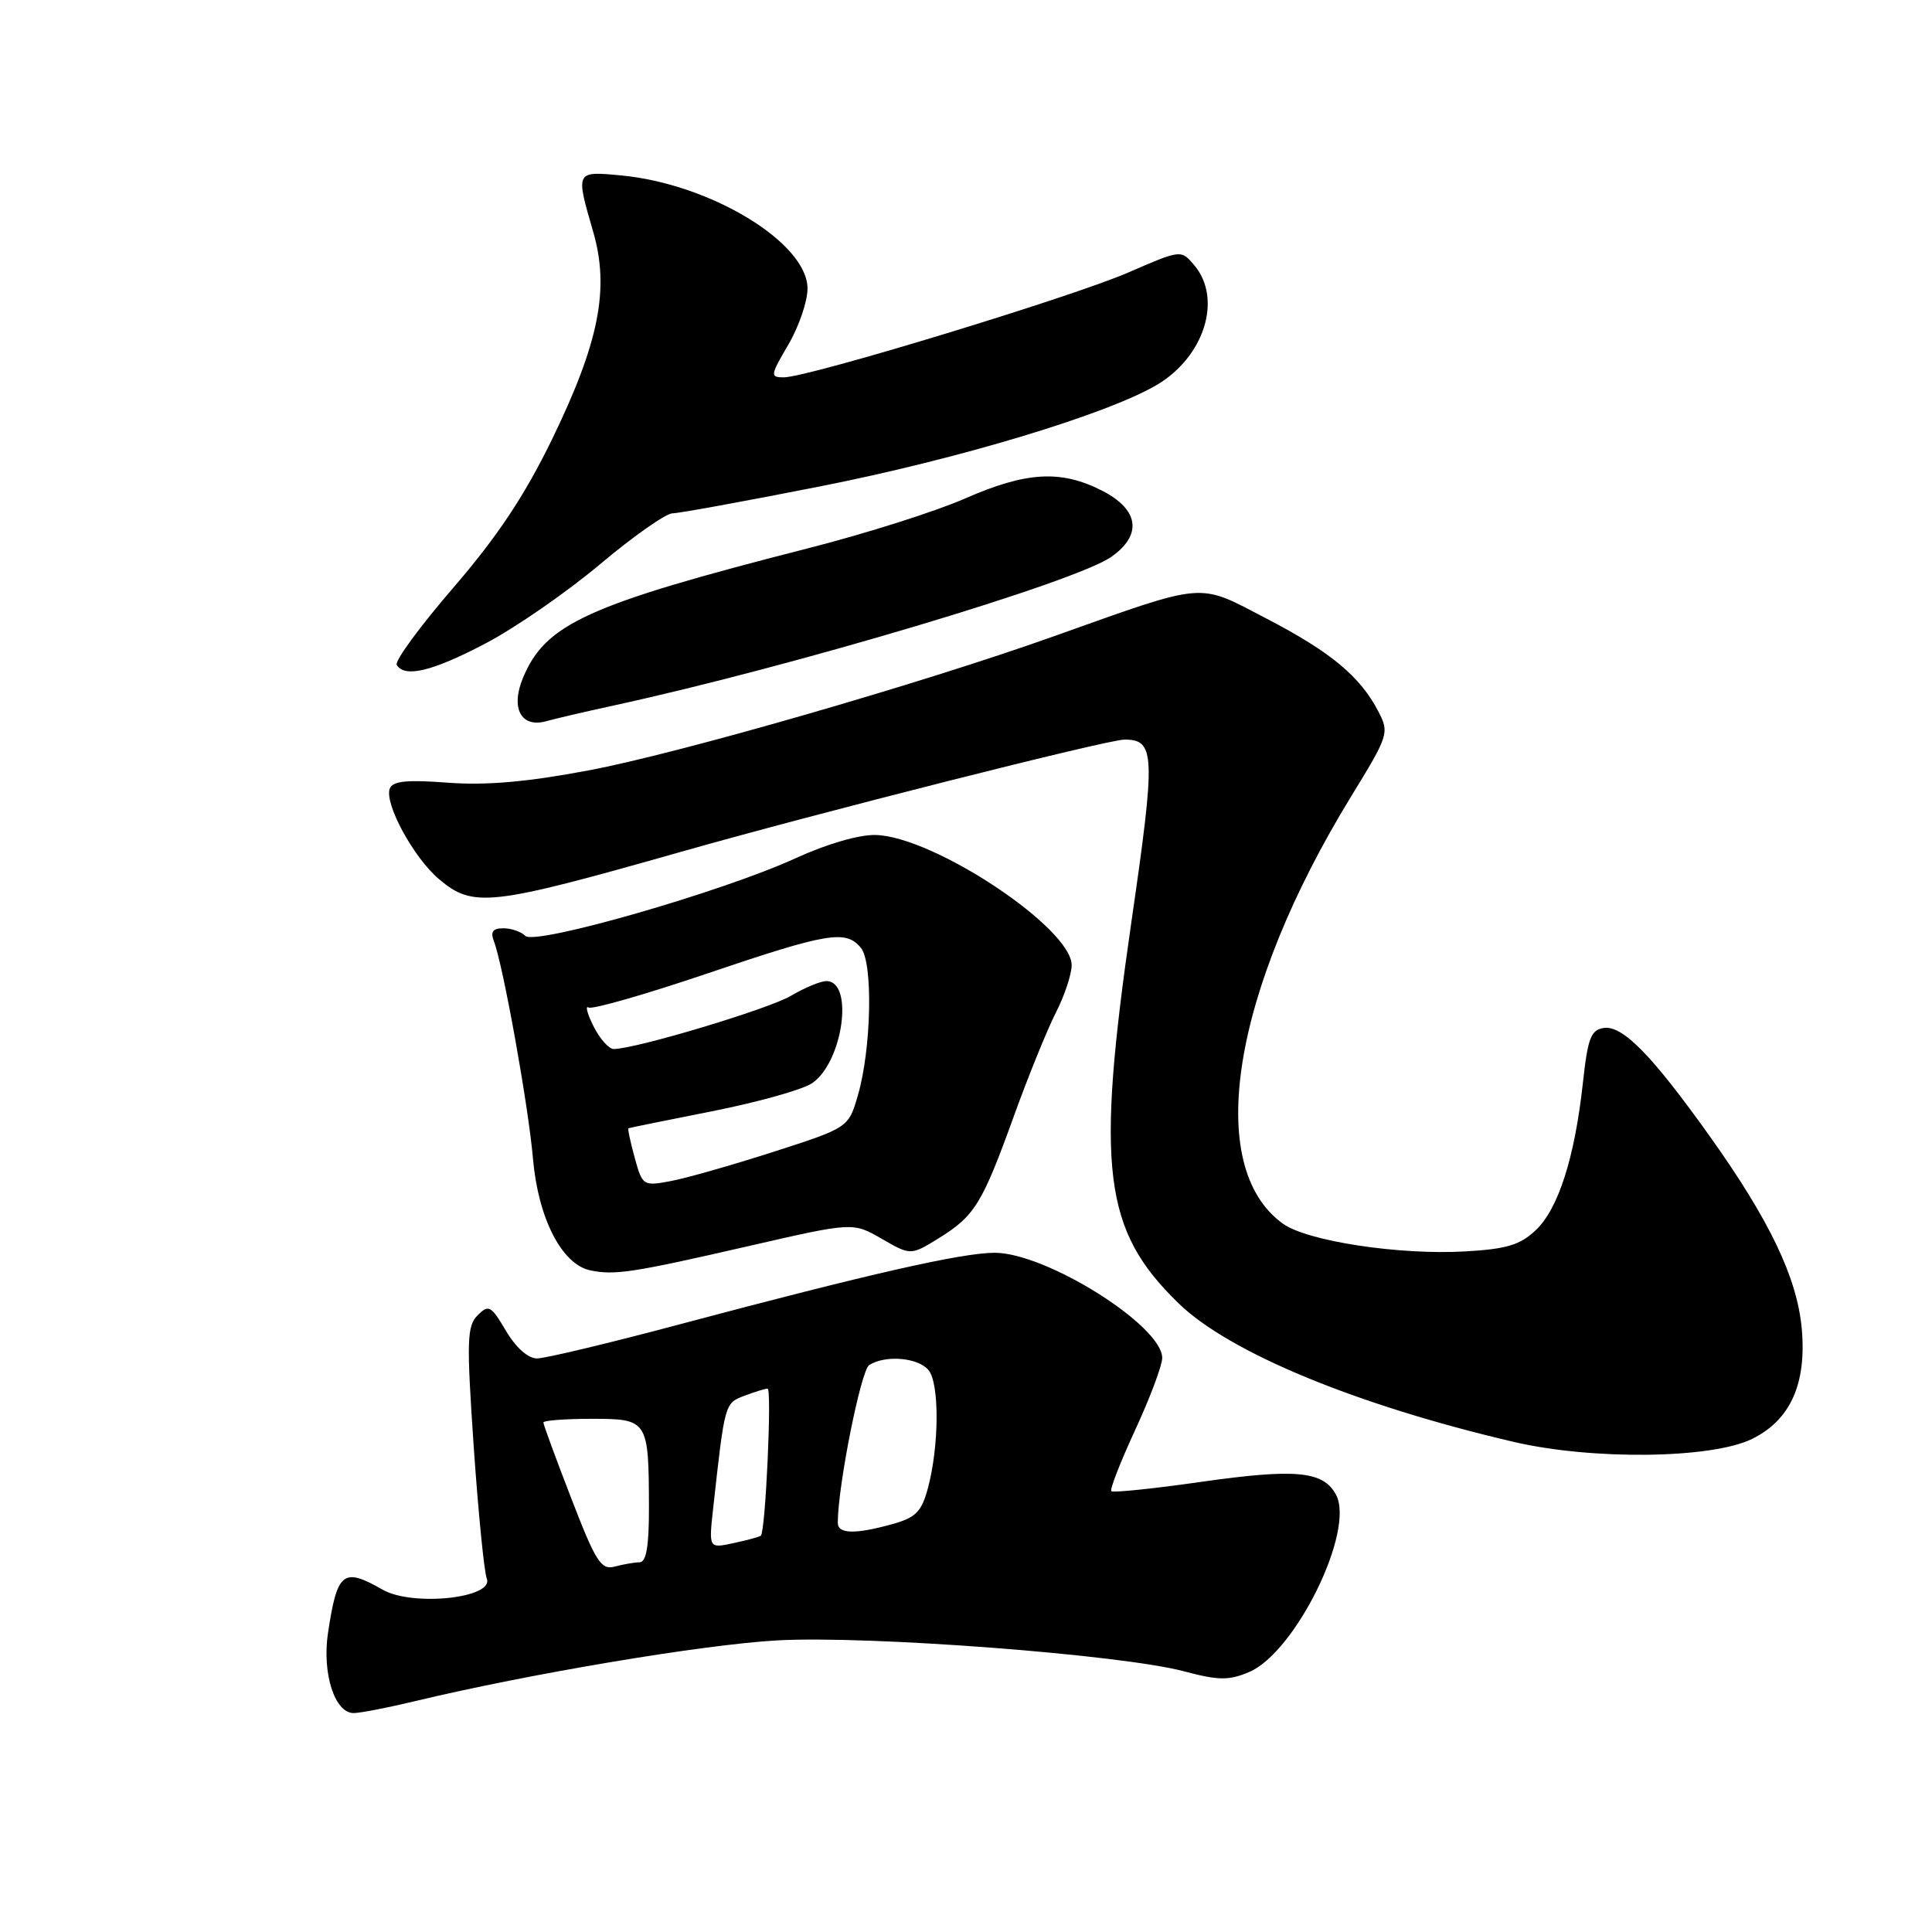 <?xml version="1.0" encoding="UTF-8" standalone="no"?>
<!DOCTYPE svg PUBLIC "-//W3C//DTD SVG 1.1//EN" "http://www.w3.org/Graphics/SVG/1.1/DTD/svg11.dtd" >
<svg xmlns="http://www.w3.org/2000/svg" xmlns:xlink="http://www.w3.org/1999/xlink" version="1.1" viewBox="0 0 256 256">
 <g >
 <path fill="currentColor"
d=" M 55.00 225.41 C 70.17 221.77 93.24 217.90 103.00 217.36 C 115.06 216.69 148.56 219.24 156.90 221.46 C 161.44 222.67 162.81 222.69 165.48 221.57 C 171.63 219.00 179.58 202.82 177.03 198.06 C 175.35 194.92 171.70 194.57 159.19 196.35 C 152.85 197.26 147.48 197.81 147.26 197.59 C 147.03 197.37 148.46 193.71 150.43 189.45 C 152.39 185.20 154.00 180.92 154.00 179.94 C 154.00 175.65 138.62 166.00 131.80 166.00 C 127.47 166.00 115.14 168.80 90.25 175.43 C 80.82 177.95 72.23 180.00 71.16 180.00 C 69.96 180.00 68.36 178.57 67.04 176.34 C 65.07 173.00 64.75 172.82 63.29 174.28 C 61.87 175.71 61.81 177.62 62.77 191.69 C 63.37 200.39 64.15 208.25 64.50 209.17 C 65.51 211.76 54.66 212.91 50.70 210.64 C 45.46 207.64 44.68 208.25 43.46 216.39 C 42.66 221.74 44.36 227.01 46.87 226.99 C 47.77 226.98 51.42 226.27 55.00 225.41 Z  M 232.17 190.66 C 237.25 188.15 239.40 183.35 238.74 176.03 C 238.12 169.29 234.48 161.67 226.51 150.50 C 218.90 139.83 215.01 135.85 212.52 136.21 C 210.80 136.46 210.39 137.55 209.74 143.50 C 208.66 153.40 206.48 160.20 203.48 163.02 C 201.40 164.98 199.60 165.51 194.12 165.82 C 185.41 166.32 173.21 164.46 170.00 162.15 C 159.49 154.60 163.21 131.35 179.05 105.50 C 183.98 97.47 184.10 97.10 182.67 94.33 C 180.25 89.64 176.37 86.41 167.81 81.96 C 158.57 77.16 160.13 77.02 139.50 84.36 C 121.92 90.62 89.87 99.85 78.00 102.08 C 69.82 103.62 64.43 104.09 59.33 103.71 C 53.94 103.30 52.03 103.49 51.65 104.48 C 50.89 106.45 54.81 113.66 58.18 116.50 C 62.71 120.31 64.88 120.07 90.13 112.90 C 108.23 107.75 146.78 98.00 148.99 98.00 C 153.07 98.00 153.15 99.88 149.92 122.12 C 145.18 154.87 146.18 163.01 156.17 172.70 C 162.88 179.22 179.68 186.17 200.50 191.04 C 210.97 193.50 226.82 193.30 232.17 190.66 Z  M 99.25 165.10 C 113.01 161.94 113.01 161.94 116.84 164.15 C 120.68 166.36 120.68 166.36 124.39 164.07 C 129.16 161.12 130.15 159.50 134.34 147.90 C 136.24 142.63 138.75 136.46 139.90 134.19 C 141.06 131.93 142.00 129.09 142.00 127.89 C 142.00 122.97 123.74 110.84 116.03 110.64 C 113.84 110.58 109.54 111.83 105.42 113.72 C 95.72 118.17 70.90 125.30 69.61 124.01 C 69.05 123.45 67.74 123.00 66.69 123.00 C 65.31 123.00 64.96 123.47 65.44 124.70 C 66.67 127.90 70.01 146.49 70.62 153.50 C 71.30 161.42 74.44 167.54 78.22 168.33 C 81.47 169.00 83.83 168.64 99.25 165.10 Z  M 81.28 93.49 C 104.89 88.36 142.47 77.14 147.25 73.79 C 151.40 70.88 150.93 67.52 146.04 65.02 C 140.56 62.23 136.00 62.49 127.86 66.06 C 124.02 67.75 114.72 70.70 107.19 72.62 C 77.85 80.12 72.31 82.63 69.31 89.79 C 67.61 93.86 69.05 96.51 72.43 95.55 C 73.57 95.23 77.55 94.30 81.28 93.49 Z  M 64.35 85.25 C 68.28 83.19 75.10 78.47 79.50 74.77 C 83.90 71.07 88.22 68.04 89.10 68.02 C 89.98 68.01 98.74 66.41 108.57 64.47 C 127.02 60.83 146.65 54.91 153.29 51.00 C 159.59 47.27 162.00 39.59 158.25 35.15 C 156.50 33.07 156.50 33.07 149.50 36.11 C 141.97 39.38 107.08 50.00 103.86 50.00 C 102.02 50.00 102.06 49.76 104.46 45.66 C 105.86 43.28 107.00 39.94 107.00 38.24 C 107.00 32.16 94.10 24.34 82.25 23.24 C 76.25 22.68 76.26 22.65 78.59 30.67 C 80.80 38.27 79.39 45.37 73.12 58.27 C 69.49 65.71 65.94 71.05 60.08 77.86 C 55.64 83.00 52.26 87.62 52.57 88.11 C 53.64 89.84 57.29 88.96 64.35 85.25 Z  M 75.70 198.55 C 73.66 193.28 72.00 188.75 72.00 188.49 C 72.00 188.22 74.87 188.00 78.38 188.00 C 85.87 188.00 85.96 188.14 85.99 199.75 C 86.00 204.88 85.64 207.00 84.75 207.01 C 84.06 207.02 82.58 207.28 81.45 207.58 C 79.65 208.06 78.95 206.97 75.70 198.55 Z  M 94.50 199.84 C 96.04 185.89 96.02 185.94 98.63 184.95 C 100.01 184.43 101.39 184.00 101.71 184.00 C 102.30 184.00 101.43 202.93 100.82 203.48 C 100.65 203.64 99.02 204.08 97.20 204.47 C 93.91 205.18 93.91 205.18 94.50 199.84 Z  M 111.01 201.75 C 111.03 196.82 114.08 181.57 115.17 180.88 C 117.32 179.51 121.65 179.88 123.03 181.54 C 124.50 183.31 124.45 191.61 122.95 197.20 C 122.10 200.33 121.35 201.09 118.22 201.96 C 113.27 203.33 111.00 203.27 111.01 201.75 Z  M 84.10 153.40 C 83.53 151.32 83.15 149.56 83.28 149.50 C 83.40 149.44 88.38 148.43 94.34 147.25 C 100.31 146.07 106.25 144.41 107.56 143.56 C 111.67 140.86 113.22 130.00 109.49 130.00 C 108.73 130.00 106.62 130.88 104.80 131.95 C 101.82 133.71 84.23 138.99 81.32 139.00 C 80.68 139.00 79.47 137.64 78.64 135.98 C 77.81 134.32 77.52 133.20 77.99 133.50 C 78.47 133.79 85.51 131.77 93.66 129.01 C 109.72 123.57 112.07 123.18 114.07 125.59 C 115.70 127.55 115.47 138.94 113.68 145.12 C 112.43 149.42 112.43 149.42 102.47 152.63 C 96.99 154.39 90.85 156.14 88.82 156.51 C 85.23 157.18 85.12 157.11 84.10 153.40 Z "/>
</g>
</svg>